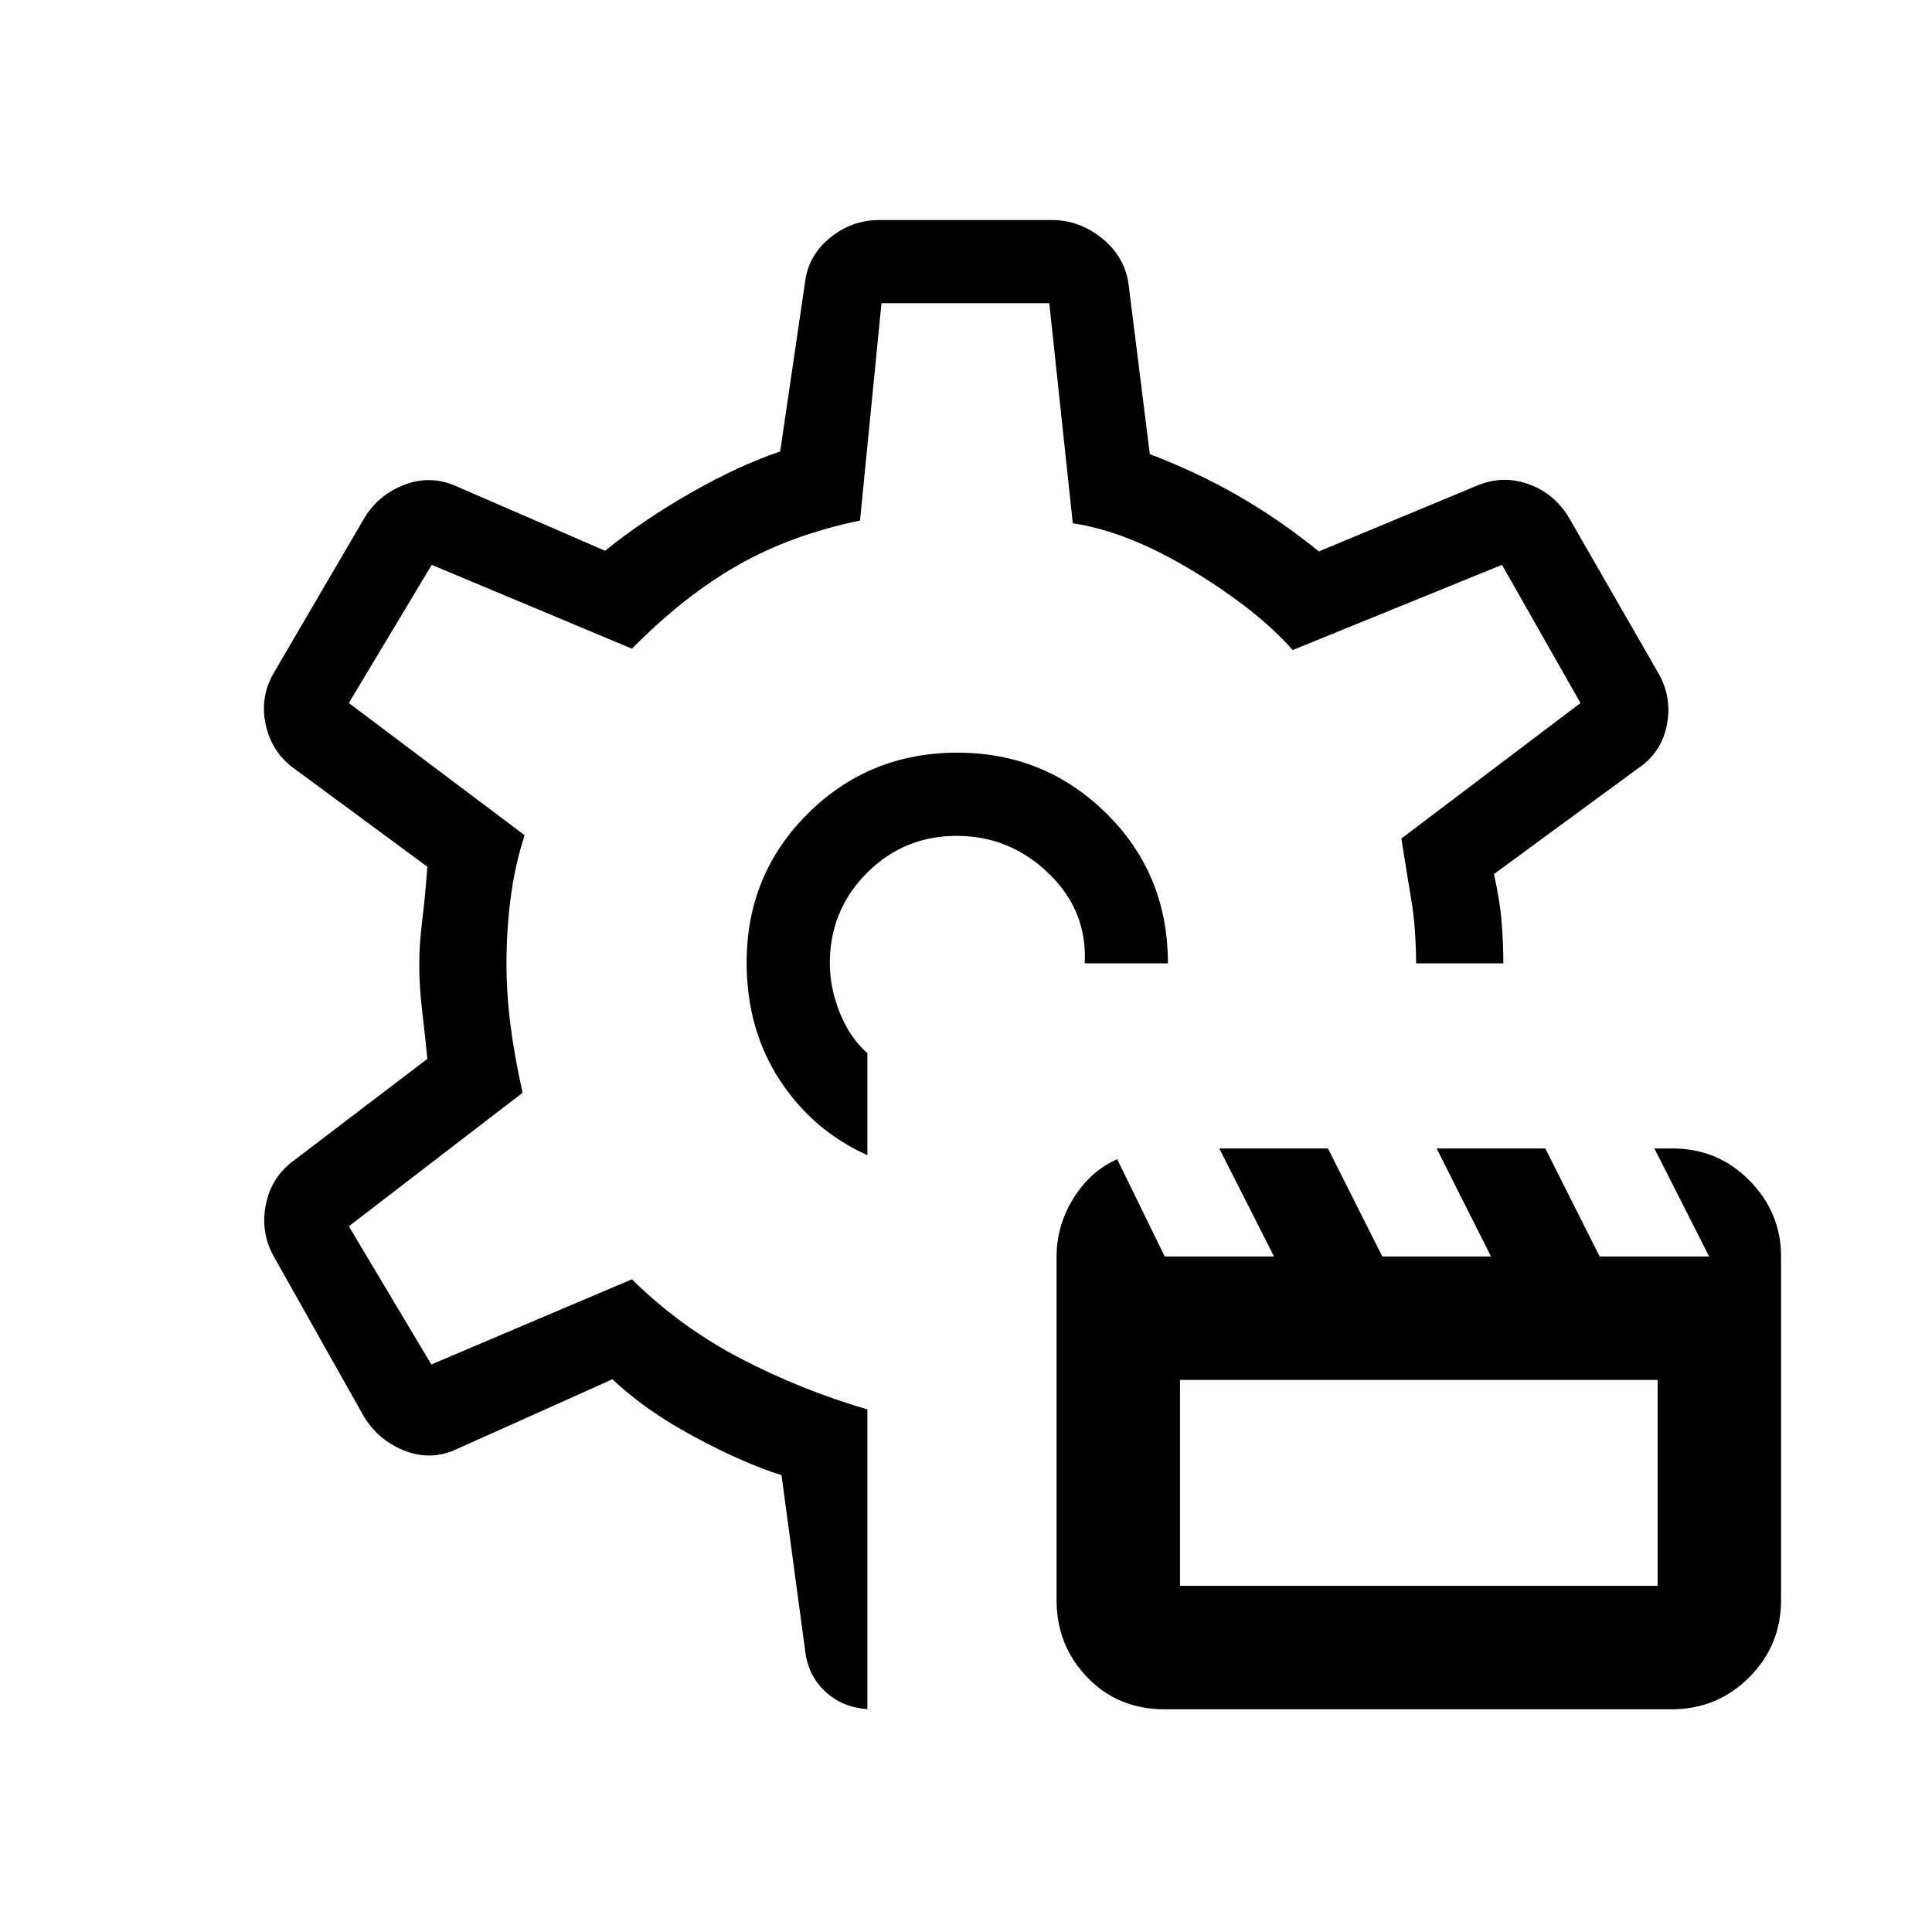 <svg xmlns="http://www.w3.org/2000/svg" height="40" viewBox="0 -960 960 960" width="40"><path d="M578.708-110.667q-23.159 0-38.433-15.847Q525-142.361 525-165v-170.495q0-15.505 8.333-29.005 8.334-13.5 21.79-19.5l23.622 48.333h54.304l-27.191-53.666h54.001l27.001 53.666h54.002l-27.001-53.666h54.001l27.001 53.666h54.382l-27.191-53.666h9.032q22.58 0 38.247 15.958Q885-357.417 885-335.667V-165q0 22.639-15.86 38.486-15.859 15.847-38.515 15.847H578.708ZM586.333-172h237.333v-102.334H586.333V-172ZM479.667-481.333ZM475.734-586q-43.866 0-74.3 30.25Q371-525.5 371-481.78q0 33.113 16.334 58.28Q403.667-398.334 431-386v-50.667q-8.852-7.858-13.759-20.244-4.908-12.385-4.908-24.422 0-26.389 18.392-44.861 18.393-18.473 44.667-18.473 26.275 0 45.608 18.584 19.333 18.583 18 44.75h41.333q0-44.334-30.595-74.5Q519.143-586 475.734-586ZM431-110.667h3q-14.108 0-23.387-8.309-9.279-8.31-10.613-21.357L388.334-227q-18.334-5.667-43.133-18.97-24.799-13.303-40.868-28.697l-78 35q-12.666 5.667-25.814.303-13.149-5.364-20.186-17.636l-44.666-79.333q-6.333-11.907-3.5-25.454Q135-375.333 146-383.333l66.334-50.521q-1-10.712-2.5-23.259t-1.5-23.636q0-10.09 1.5-22.126 1.5-12.035 2.5-26.458l-66-48.667q-11-7.769-14.167-21.354-3.167-13.584 3.5-25.646l44.878-76.723q6.603-11.701 19.362-16.989 12.76-5.288 25.426-.288l75.334 32.667q19-15.333 42.666-28.833 23.667-13.5 44.334-20.5L400-819.667q1.573-13.333 12.416-22.166T437-850.666h85.667q13.47 0 24.615 8.833 11.145 8.833 13.384 22.166l10.667 85.334q23.667 9 44.167 20.833 20.5 11.834 39.833 27.5l79.334-33q12.666-5 25.314-.272 12.649 4.727 19.686 16.606L824.333-625q6.667 12.077 3.833 25.68-2.833 13.602-14.5 21.32l-71.333 52.333q3 13.334 3.833 23.909.834 10.575.834 20.425h-43.333q-.134-18.195-2.4-31.598-2.267-13.402-4.934-30.402l89-67.334-39-68.666-104 42.333q-17.666-20-49.846-39.462-32.18-19.461-59.422-23.538l-11.674-109.333H438l-10.667 108q-34 7-60.666 22.166Q340-664 314-637.667l-99.478-41.666-41.189 68.666L260.667-545q-5 15.667-7 31.667t-2 32.141q0 15.12 2 30.656t6 33.536l-86.334 66.333 41 68.667L314-324.333q24 23.717 54 39.359 30 15.641 63 25.307v149Z"/></svg>